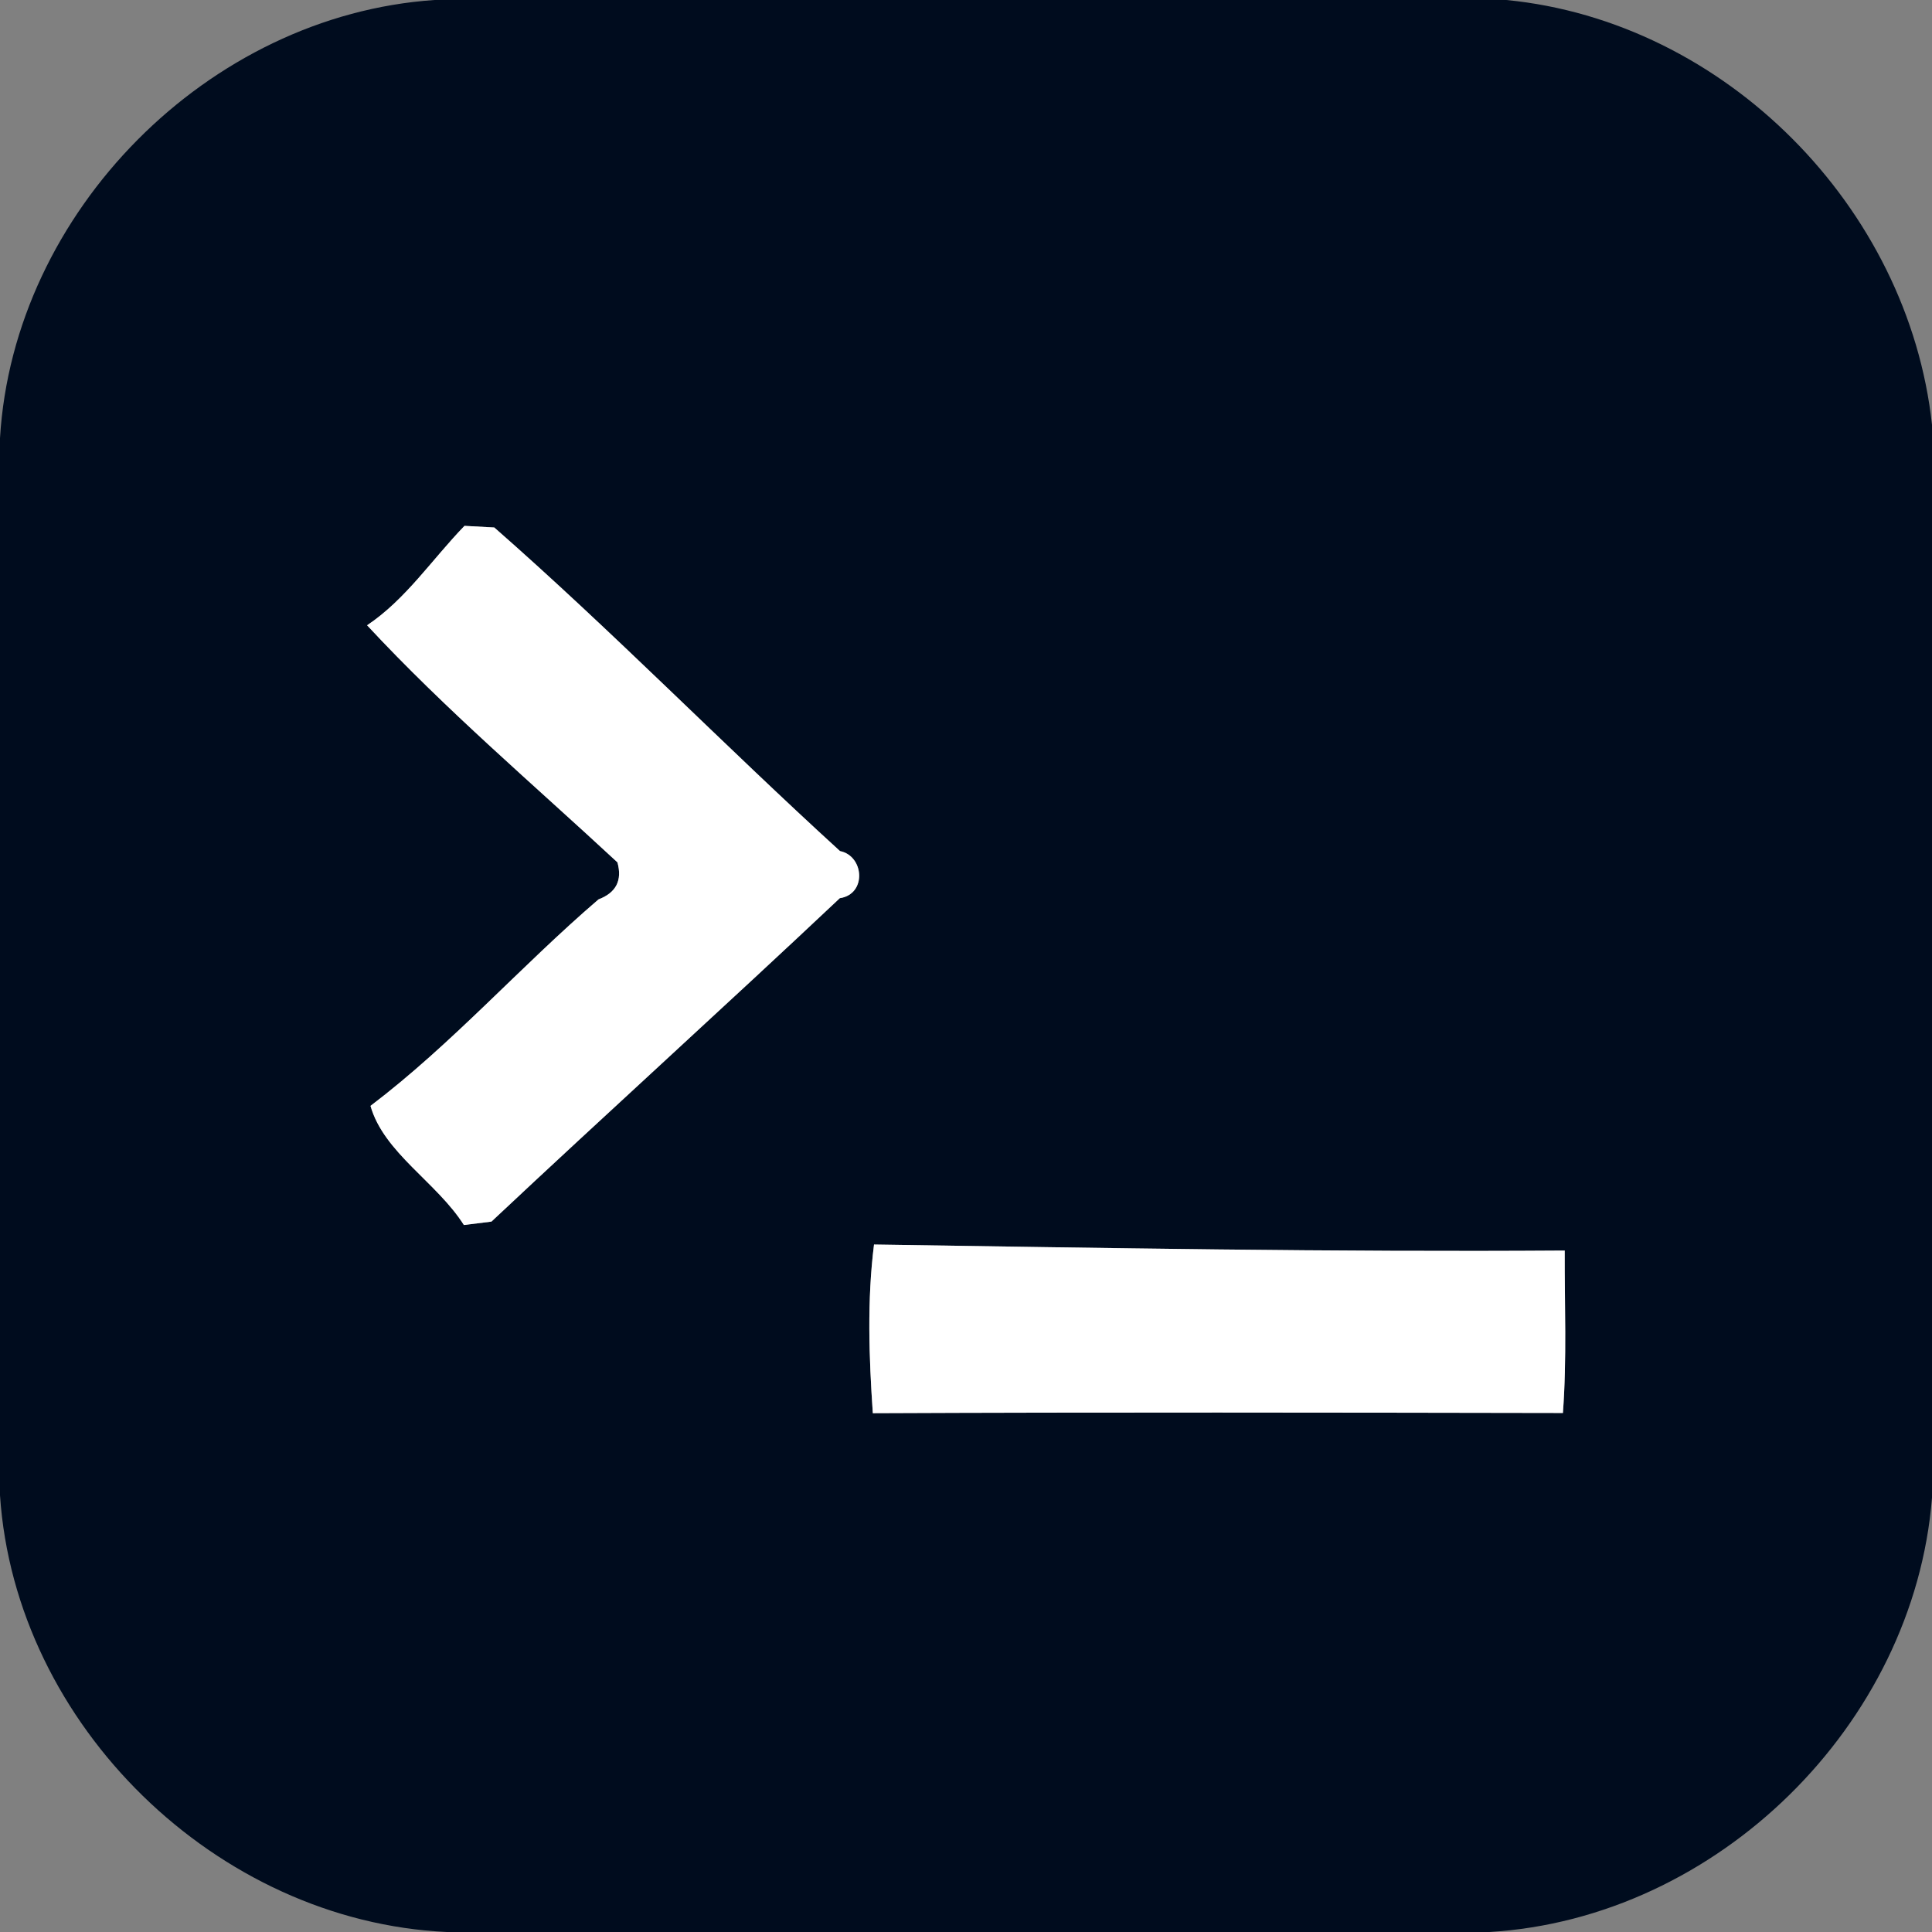 <?xml version="1.0" encoding="UTF-8" ?>
<!DOCTYPE svg PUBLIC "-//W3C//DTD SVG 1.1//EN" "http://www.w3.org/Graphics/SVG/1.1/DTD/svg11.dtd">
<svg width="96pt" height="96pt" viewBox="0 0 96 96" version="1.1" xmlns="http://www.w3.org/2000/svg">
<rect x="0" y="0" width="96" height="96" fill="#808080" stroke="none"/>
<g id="#000c1eff">
<path fill="#000c1e" opacity="1.00" d=" M 21.59 0.00 L 74.85 0.00 C 85.72 1.06 94.83 10.29 96.00 21.11 L 96.00 74.42 C 95.10 85.71 85.33 95.32 74.01 96.00 L 22.20 96.00 C 10.77 95.47 0.76 85.73 0.00 74.30 L 0.00 21.77 C 0.67 10.52 10.35 0.76 21.59 0.00 M 23.08 26.13 C 21.48 27.78 20.16 29.79 18.24 31.07 C 22.13 35.26 26.50 38.97 30.68 42.85 C 30.93 43.75 30.61 44.36 29.74 44.69 C 25.88 48.00 22.46 51.88 18.41 54.95 C 19.07 57.28 21.71 58.75 23.05 60.87 C 23.40 60.83 24.08 60.74 24.42 60.70 C 30.16 55.31 36.00 50.03 41.73 44.63 C 43.08 44.43 42.94 42.53 41.74 42.29 C 35.95 37.01 30.41 31.34 24.56 26.21 C 24.19 26.19 23.45 26.15 23.08 26.13 M 43.37 70.22 C 54.80 70.17 66.23 70.19 77.66 70.21 C 77.86 67.53 77.74 64.83 77.75 62.14 C 66.19 62.22 54.82 62.01 43.43 61.84 C 43.08 64.61 43.18 67.44 43.37 70.22 Z" />
</g>
<g id="#ffffffff">
<path fill="#ffffff" opacity="1.00" d=" M 23.08 26.13 C 23.45 26.15 24.19 26.19 24.56 26.21 C 30.41 31.34 35.95 37.01 41.74 42.29 C 42.94 42.53 43.08 44.43 41.73 44.63 C 36.00 50.03 30.16 55.31 24.42 60.70 C 24.08 60.74 23.40 60.83 23.05 60.87 C 21.71 58.75 19.07 57.28 18.41 54.95 C 22.46 51.88 25.88 48.00 29.74 44.69 C 30.61 44.36 30.93 43.75 30.68 42.85 C 26.50 38.97 22.13 35.26 18.24 31.07 C 20.16 29.79 21.48 27.78 23.08 26.13 Z" />
<path fill="#ffffff" opacity="1.00" d=" M 43.37 70.22 C 43.18 67.44 43.08 64.61 43.43 61.84 C 54.82 62.01 66.19 62.22 77.75 62.14 C 77.74 64.83 77.86 67.53 77.66 70.21 C 66.23 70.19 54.80 70.17 43.37 70.22 Z" />
</g>
</svg>
